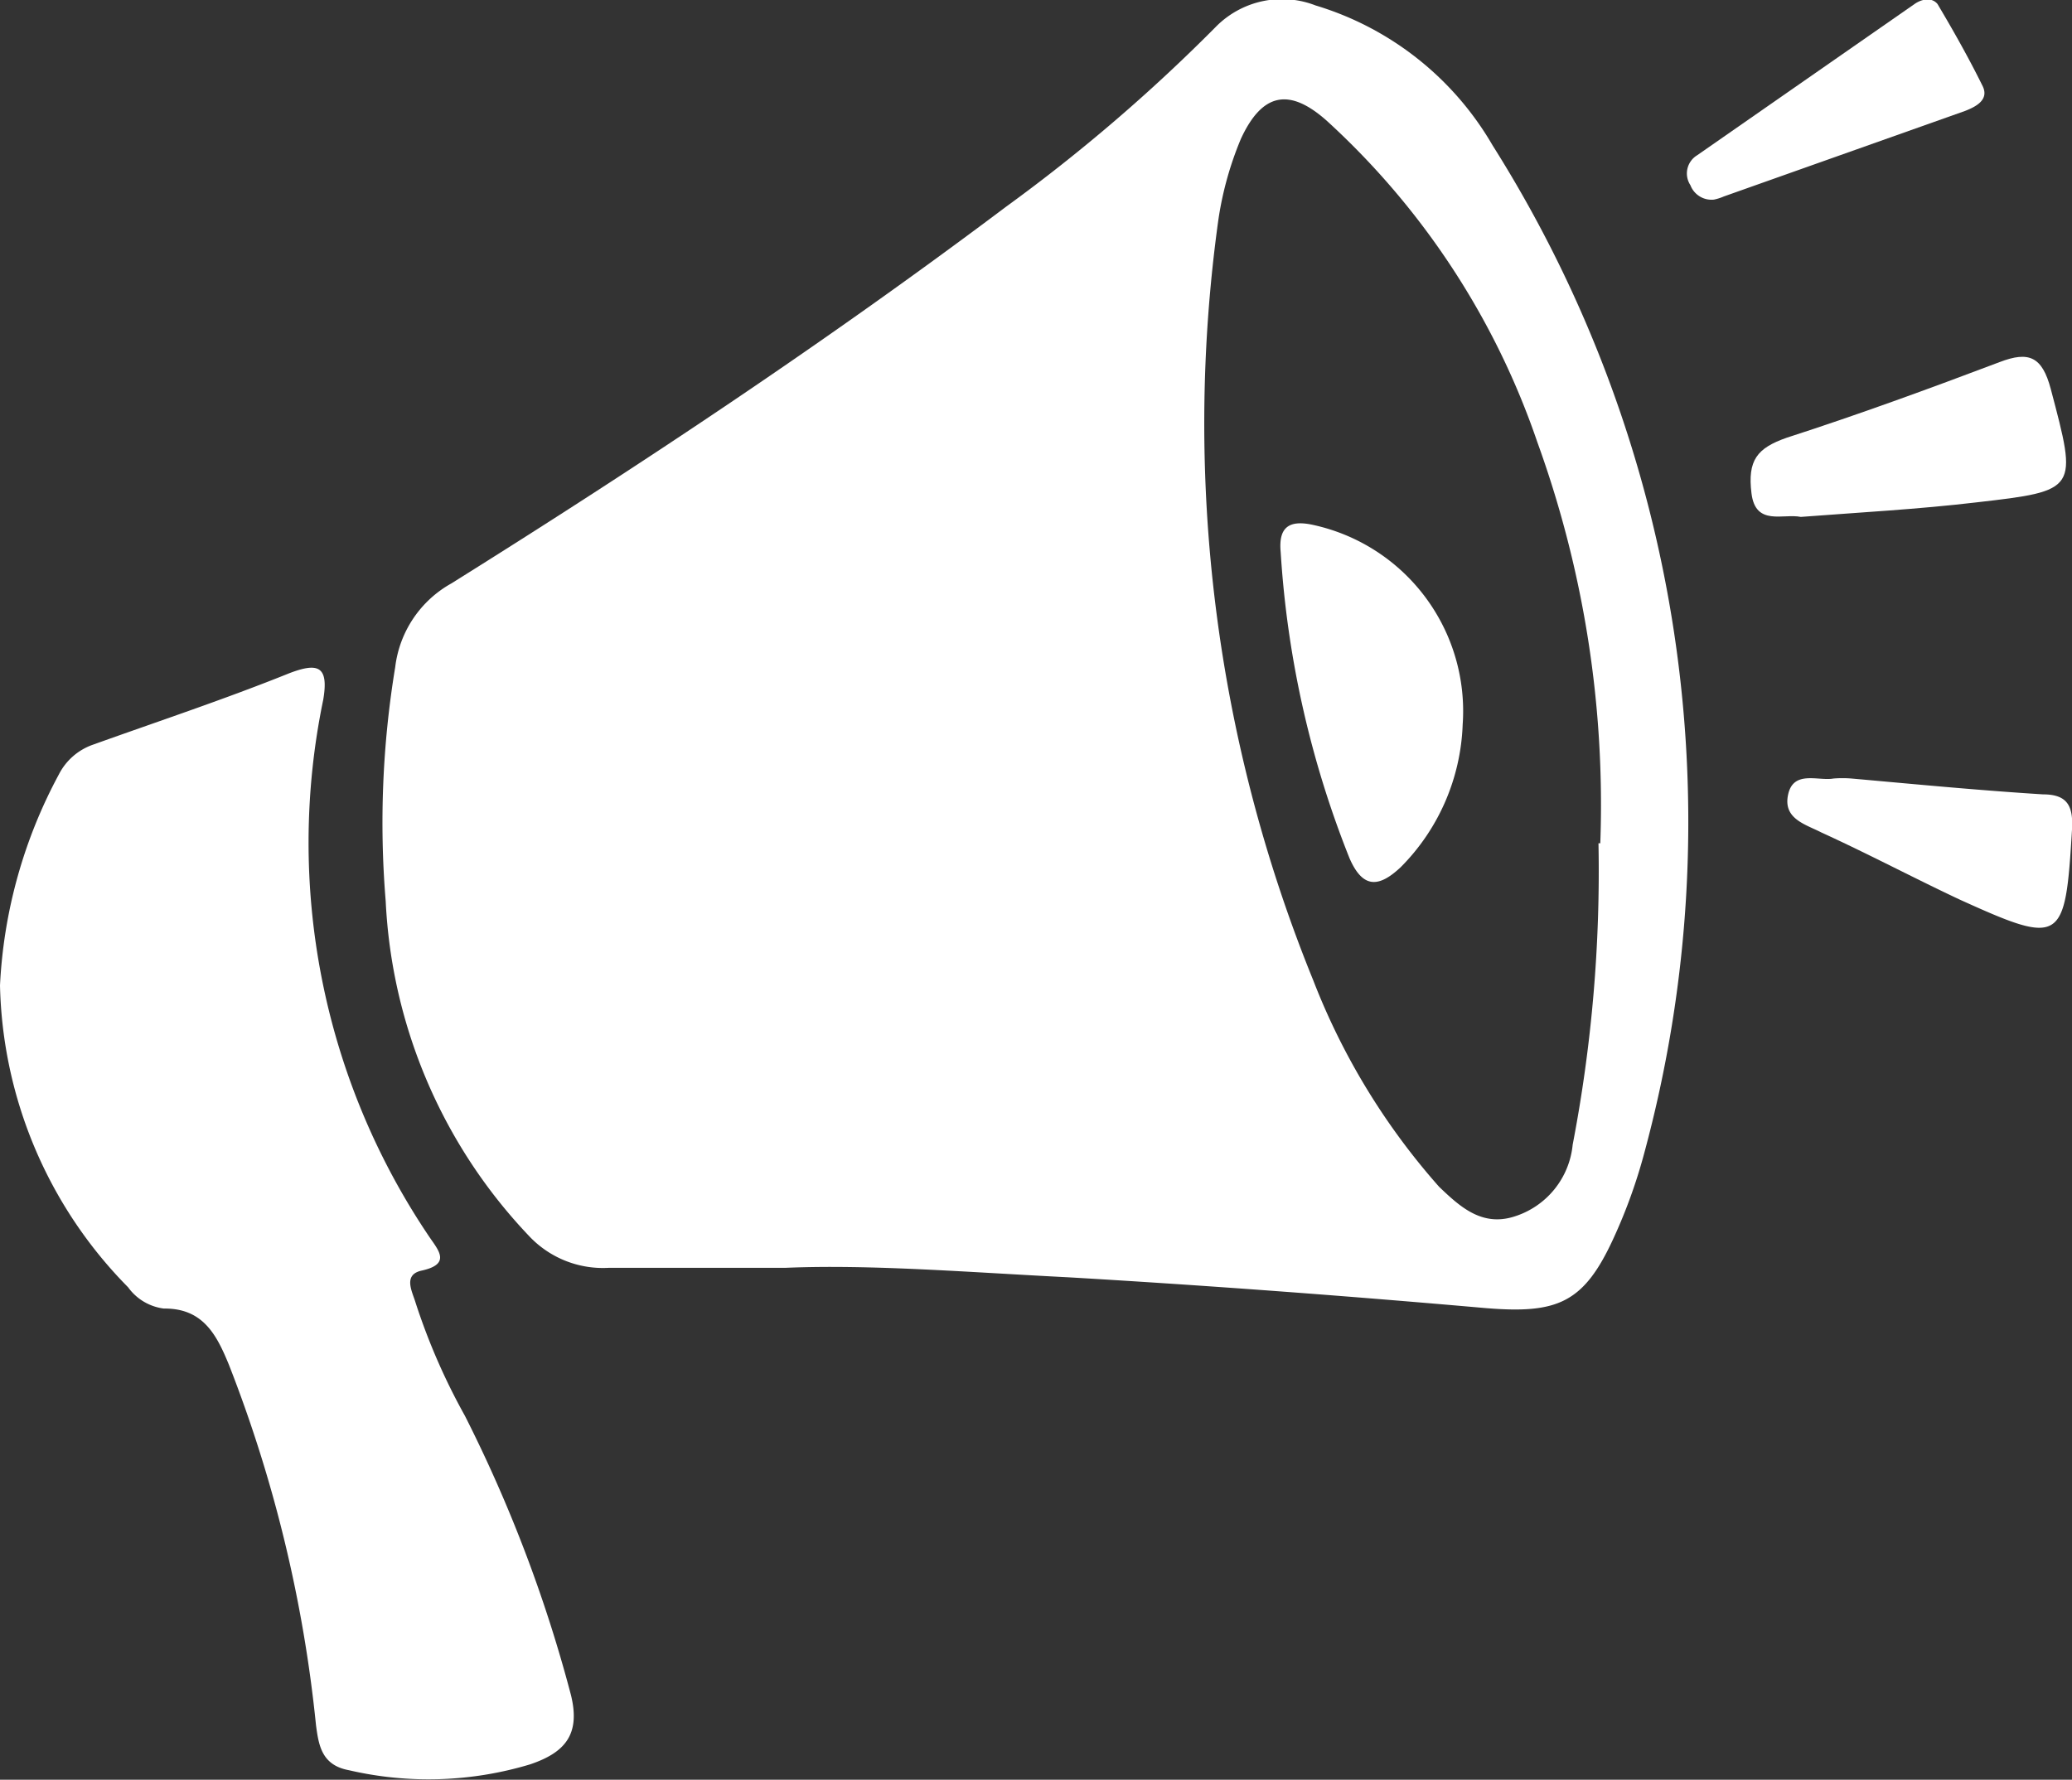 <svg id="Layer_1" data-name="Layer 1" xmlns="http://www.w3.org/2000/svg" viewBox="0 0 45.77 39.32"><rect x="0" y="0" width="45.77" height="39.32" fill="#333333" stroke="none"/><defs><style>.cls-1{fill:#fff;fill-rule:evenodd;}</style></defs><title>new-sidemenu-kontrak</title><path class="cls-1" d="M7193.17,7208c-1.51,0-2.7,0-3.9,0a2.24,2.24,0,0,1-1.77-.71,11.53,11.53,0,0,1-3.16-7.39,21.11,21.11,0,0,1,.21-5.17,2.45,2.45,0,0,1,1.24-1.85c4.19-2.62,8.3-5.35,12.25-8.32a37.9,37.9,0,0,0,4.66-4,2.05,2.05,0,0,1,2.18-.45,6.78,6.78,0,0,1,3.91,3.09,28,28,0,0,1,3.35,22.27,11.7,11.7,0,0,1-.67,1.86c-.66,1.45-1.24,1.69-2.83,1.56-3.07-.27-6.14-.5-9.21-.68C7197.25,7208.1,7195.05,7207.92,7193.17,7208Zm18-9.38a23.51,23.51,0,0,0-1.39-8.86,17.07,17.07,0,0,0-4.65-7.1c-.83-.74-1.43-.62-1.9.4a7.43,7.43,0,0,0-.5,1.81,32.65,32.65,0,0,0,2.1,16.78,15.09,15.09,0,0,0,2.78,4.56c.46.44.94.88,1.65.66a1.85,1.85,0,0,0,1.3-1.59A32,32,0,0,0,7211.13,7198.62Z" transform="translate(-7175.82 -7179.99)"/><path class="cls-1" d="M7175.82,7201.76a10.94,10.94,0,0,1,1.3-4.66,1.34,1.34,0,0,1,.76-.66c1.45-.52,2.9-1,4.34-1.58.61-.23.87-.17.74.59a15.55,15.55,0,0,0,2.36,11.89c.2.29.45.58-.18.72-.43.09-.21.47-.14.71a14,14,0,0,0,1.09,2.5,31.22,31.22,0,0,1,2.34,6.16c.22.88-.13,1.28-.9,1.54a7.78,7.78,0,0,1-4,.13c-.6-.11-.67-.54-.73-1a30.13,30.13,0,0,0-1.92-7.95c-.27-.66-.57-1.26-1.44-1.25a1.15,1.15,0,0,1-.79-.47A9.79,9.79,0,0,1,7175.82,7201.76Z" transform="translate(-7175.82 -7179.99)"/><path class="cls-1" d="M7215.6,7191.41c-.39-.08-1,.21-1.09-.52s.12-1,.78-1.23c1.58-.51,3.14-1.08,4.7-1.67.65-.25.94-.12,1.13.59.59,2.24.62,2.25-1.65,2.51C7218.2,7191.24,7216.91,7191.31,7215.6,7191.41Z" transform="translate(-7175.82 -7179.99)"/><path class="cls-1" d="M7216.72,7197.19c1.35.12,2.79.26,4.23.35.55,0,.67.27.64.78-.15,2.51-.22,2.57-2.49,1.54-1-.47-2-1-3.05-1.48-.35-.18-.85-.3-.73-.84s.67-.29,1-.35A2.48,2.48,0,0,1,7216.72,7197.19Z" transform="translate(-7175.82 -7179.99)"/><path class="cls-1" d="M7213.68,7184.4a.5.5,0,0,1-.52-.32.47.47,0,0,1,.15-.66l4.8-3.34c.17-.12.39-.15.51,0,.35.59.69,1.19,1,1.82.14.3-.16.45-.39.54l-5.33,1.89A1.1,1.1,0,0,1,7213.68,7184.4Z" transform="translate(-7175.82 -7179.99)"/><path class="cls-1" d="M7208.13,7196a4.7,4.7,0,0,1-1.37,3.15c-.47.44-.83.49-1.13-.2a21.88,21.88,0,0,1-1.52-6.76c-.05-.53.16-.73.73-.6A4.21,4.21,0,0,1,7208.13,7196Z" transform="translate(-7175.82 -7179.99)"/></svg>